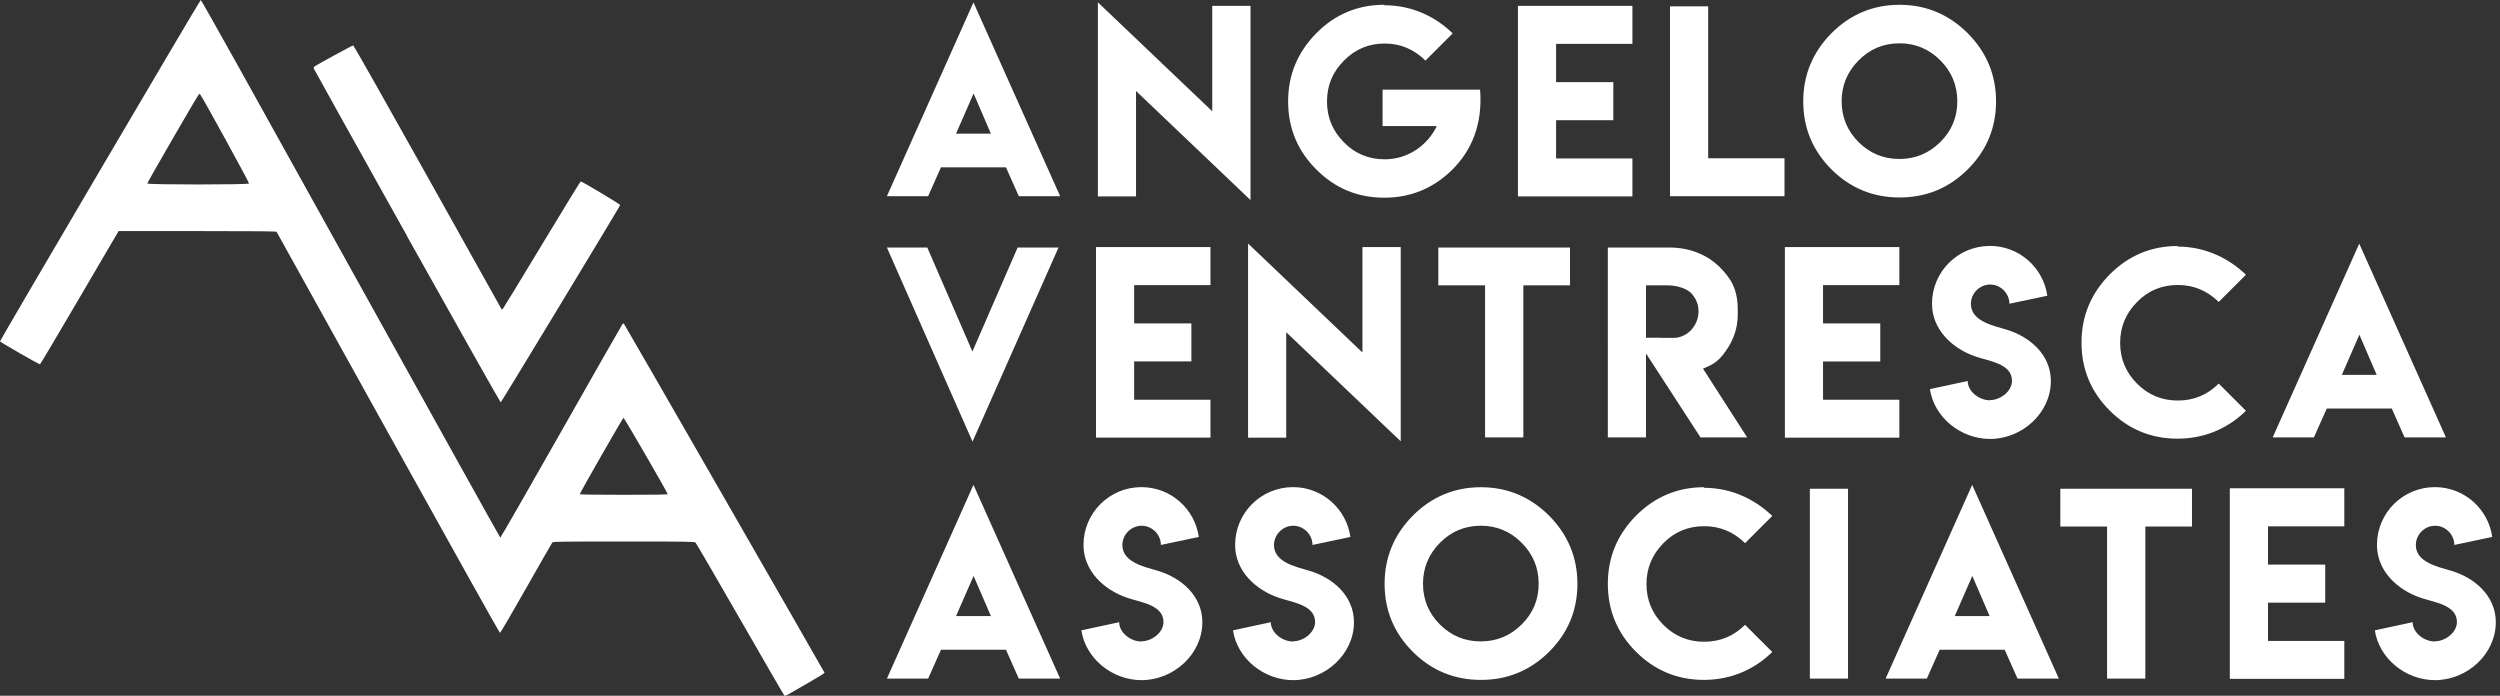 <?xml version="1.0" encoding="UTF-8" standalone="no"?>
<!-- Created with Inkscape (http://www.inkscape.org/) -->

<svg
   xmlns:dc="http://purl.org/dc/elements/1.1/"
   xmlns:cc="http://creativecommons.org/ns#"
   xmlns:rdf="http://www.w3.org/1999/02/22-rdf-syntax-ns#"
   xmlns:svg="http://www.w3.org/2000/svg"
   xmlns="http://www.w3.org/2000/svg"
   xmlns:sodipodi="http://sodipodi.sourceforge.net/DTD/sodipodi-0.dtd"
   xmlns:inkscape="http://www.inkscape.org/namespaces/inkscape"
   width="47.538mm"
   height="13.229mm"
   viewBox="0 0 47.538 13.229"
   version="1.1"
   id="svg8"
   sodipodi:docname="logo-full-white.svg"
   inkscape:version="0.92.2 (5c3e80d, 2017-08-06)">
  <rect x="0" y="0" width="47.538" height="13.229" fill="#333333" stroke="none"/>
  <defs
     id="defs2" />
  <sodipodi:namedview
     id="base"
     pagecolor="#ffffff"
     bordercolor="#666666"
     borderopacity="1.0"
     inkscape:pageopacity="0.0"
     inkscape:pageshadow="2"
     inkscape:zoom="3.959798"
     inkscape:cx="126.26119"
     inkscape:cy="10.193233"
     inkscape:document-units="mm"
     inkscape:current-layer="layer1"
     showgrid="false"
     inkscape:window-width="1920"
     inkscape:window-height="1017"
     inkscape:window-x="1912"
     inkscape:window-y="-8"
     inkscape:window-maximized="1" />
  <g
     inkscape:label="Layer 1"
     inkscape:groupmode="layer"
     id="layer1"
     transform="translate(0,-283.771)">
    <path
       inkscape:connector-curvature="0"
       id="path23"
       d="m 14.916,296.999 c -0.007,-0.004 -0.385,-0.656 -0.84,-1.449 -0.455,-0.792 -0.838,-1.45 -0.85,-1.461 -0.022,-0.019 -0.104,-0.021 -1.366,-0.021 -1.211,0 -1.344,0.002 -1.358,0.019 -0.009,0.01 -0.232,0.401 -0.497,0.868 -0.269,0.474 -0.489,0.85 -0.498,0.85 -0.009,0 -0.921,-1.632 -2.127,-3.805 -1.161,-2.093 -2.115,-3.812 -2.12,-3.82 -0.007,-0.011 -0.334,-0.015 -1.507,-0.015 H 2.255 l -0.74,1.263 c -0.407,0.695 -0.746,1.266 -0.754,1.27 -0.014,0.006 -0.761,-0.422 -0.761,-0.436 C -0.001,290.241 3.802,283.773 3.817,283.771 c 0.012,-0.002 0.884,1.56 2.851,5.108 1.558,2.811 2.839,5.113 2.845,5.115 0.007,0.002 0.529,-0.907 1.16,-2.02 0.631,-1.113 1.155,-2.032 1.164,-2.041 0.01,-0.011 0.02,-0.013 0.027,-0.006 0.015,0.016 3.812,6.622 3.815,6.637 0.002,0.007 -0.14,0.094 -0.314,0.194 -0.174,0.1 -0.344,0.197 -0.376,0.216 -0.033,0.019 -0.065,0.031 -0.073,0.026 z m -2.221,-3.834 c -3.75e-4,-0.026 -0.824,-1.449 -0.839,-1.449 -0.013,0 -0.832,1.431 -0.832,1.453 0,0.006 0.352,0.011 0.836,0.011 0.661,0 0.836,-0.003 0.835,-0.015 z m -7.959,-5.905 c 0.006,-0.015 -0.892,-1.653 -0.927,-1.69 -0.01,-0.011 -0.02,-0.013 -0.027,-0.006 -0.035,0.039 -0.986,1.683 -0.981,1.696 0.009,0.025 1.925,0.025 1.934,-3e-5 z m 3.005,1 c -0.973,-1.741 -1.772,-3.175 -1.775,-3.187 -0.003,-0.012 0.002,-0.027 0.01,-0.034 0.044,-0.035 0.726,-0.407 0.741,-0.404 0.01,0.002 0.627,1.092 1.41,2.493 0.766,1.369 1.398,2.499 1.404,2.512 0.012,0.022 0.013,0.022 0.033,0 0.011,-0.012 0.345,-0.56 0.742,-1.218 0.397,-0.658 0.728,-1.198 0.736,-1.201 0.016,-0.006 0.751,0.433 0.751,0.449 0,0.017 -2.259,3.748 -2.272,3.752 -0.007,0.002 -0.808,-1.42 -1.782,-3.161 z"
       style="fill:#ffffff;stroke-width:0.012" />
    <g
       aria-label="ANGELO VENTRESCA ASSOCIATES"
       transform="matrix(0.215,0,0,0.215,0.765,278.743)"
       style="font-style:normal;font-variant:normal;font-weight:normal;font-stretch:normal;font-size:21.333px;line-height:1;font-family:'Lemon/Milk';-inkscape-font-specification:'Lemon/Milk';letter-spacing:0px;word-spacing:0px;fill:#000000;fill-opacity:1;stroke:none"
       id="flowRoot3758">
      <path
         id="path4008"
         style="font-size:21.333px;line-height:0;letter-spacing:1.855px;fill:#ffffff"
         d="m 211.792,80.123 c -0.948,0 -1.969,-0.771 -1.969,-1.708 l -3.344,0.719 c 0.375,2.5 2.729,4.406 5.323,4.406 2.833,0 5.375,-2.292 5.375,-5.125 0,-2.333 -1.875,-3.948 -3.99,-4.562 -1.167,-0.344 -3.083,-0.75 -3.083,-2.26 0,-0.927 0.771,-1.708 1.708,-1.708 0.927,0 1.698,0.781 1.698,1.698 l 3.354,-0.708 c -0.354,-2.49 -2.49,-4.406 -5.073,-4.406 -2.833,0 -5.125,2.281 -5.125,5.115 0,2.292 1.802,3.969 3.854,4.667 1.156,0.406 3.219,0.615 3.219,2.146 0,0.938 -1.031,1.708 -1.958,1.708 z M 193.654,66.571 V 83.425 h 10.125 v -3.354 h -6.75 v -3.385 h 5.062 v -3.365 h -5.062 v -3.385 h 6.75 v -3.365 z m -14.992,0.042 v 3.344 h 4.135 V 83.404 h 3.385 V 69.956 h 4.125 V 66.613 Z M 163.211,83.404 h 3.646 l 1.135,-2.552 h 5.75 l 1.135,2.552 h 3.656 L 170.867,66.269 Z m 6.115,-5.531 1.552,-3.552 1.531,3.552 z m -12.815,5.531 h 3.375 V 66.613 h -3.375 z m -3.326,-2.354 -2.406,-2.406 c -1,1 -2.208,1.5 -3.625,1.5 -1.406,0 -2.604,-0.5 -3.594,-1.49 -1,-1 -1.5,-2.208 -1.5,-3.615 0,-1.396 0.5,-2.604 1.5,-3.615 0.979,-1 2.188,-1.5 3.604,-1.5 1.396,0 2.594,0.5 3.615,1.5 l 2.406,-2.406 c -1.396,-1.344 -3.458,-2.49 -6.042,-2.49 l 0.01,-0.052 c -2.333,0 -4.344,0.844 -6.01,2.51 -1.667,1.688 -2.5,3.698 -2.5,6.031 0,2.354 0.833,4.354 2.5,6.021 1.656,1.646 3.656,2.479 6,2.479 2.625,0 4.667,-1.104 6.042,-2.469 z M 127.421,66.477 c -2.344,0 -4.354,0.844 -6.021,2.51 -1.667,1.688 -2.5,3.698 -2.5,6.031 0,2.354 0.833,4.354 2.5,6.021 1.656,1.646 3.667,2.479 6.021,2.479 2.344,0 4.354,-0.823 6.021,-2.479 1.667,-1.656 2.51,-3.667 2.51,-6.021 0,-2.344 -0.844,-4.354 -2.51,-6.031 -1.677,-1.667 -3.688,-2.51 -6.021,-2.51 z m -0.01,3.406 c 1.406,0 2.604,0.5 3.604,1.5 1.01,1.01 1.51,2.219 1.51,3.625 0,1.417 -0.5,2.615 -1.51,3.615 -1,0.99 -2.208,1.49 -3.604,1.49 -1.417,0 -2.615,-0.5 -3.615,-1.49 -1,-1 -1.5,-2.208 -1.5,-3.615 0,-1.396 0.5,-2.604 1.5,-3.615 0.99,-1 2.198,-1.51 3.615,-1.51 z m -16.607,10.24 c -0.948,0 -1.969,-0.771 -1.969,-1.708 l -3.344,0.719 c 0.375,2.5 2.729,4.406 5.323,4.406 2.833,0 5.375,-2.292 5.375,-5.125 0,-2.333 -1.875,-3.948 -3.99,-4.562 -1.167,-0.344 -3.083,-0.75 -3.083,-2.26 0,-0.927 0.771,-1.708 1.708,-1.708 0.927,0 1.698,0.781 1.698,1.698 l 3.354,-0.708 c -0.354,-2.49 -2.49,-4.406 -5.073,-4.406 -2.833,0 -5.125,2.281 -5.125,5.115 0,2.292 1.802,3.969 3.854,4.667 1.156,0.406 3.219,0.615 3.219,2.146 0,0.938 -1.031,1.708 -1.958,1.708 z m -13.409,0 c -0.948,0 -1.969,-0.771 -1.969,-1.708 l -3.344,0.719 c 0.375,2.5 2.729,4.406 5.323,4.406 2.833,0 5.375,-2.292 5.375,-5.125 0,-2.333 -1.875,-3.948 -3.99,-4.562 -1.167,-0.344 -3.083,-0.75 -3.083,-2.26 0,-0.927 0.771,-1.708 1.708,-1.708 0.927,0 1.698,0.781 1.698,1.698 l 3.354,-0.708 c -0.354,-2.49 -2.49,-4.406 -5.073,-4.406 -2.833,0 -5.125,2.281 -5.125,5.115 0,2.292 1.802,3.969 3.854,4.667 1.156,0.406 3.219,0.615 3.219,2.146 0,0.938 -1.031,1.708 -1.958,1.708 z m -22.513,3.281 h 3.646 l 1.135,-2.552 h 5.75 l 1.135,2.552 h 3.656 L 82.538,66.269 Z m 6.115,-5.531 1.552,-3.552 1.531,3.552 z M 197.445,62.071 h 3.646 l 1.135,-2.552 h 5.75 l 1.135,2.552 h 3.656 l -7.667,-17.135 z m 6.115,-5.531 1.552,-3.552 1.531,3.552 z m -8.482,3.177 -2.406,-2.406 c -1,1 -2.208,1.5 -3.625,1.5 -1.406,0 -2.604,-0.5 -3.594,-1.49 -1,-1 -1.5,-2.208 -1.5,-3.615 0,-1.396 0.5,-2.604 1.5,-3.615 0.979,-1 2.188,-1.5 3.604,-1.5 1.396,0 2.594,0.5 3.615,1.5 l 2.406,-2.406 c -1.396,-1.344 -3.458,-2.49 -6.042,-2.49 l 0.01,-0.052 c -2.333,0 -4.344,0.844 -6.01,2.51 -1.667,1.688 -2.5,3.698 -2.5,6.031 0,2.354 0.833,4.354 2.5,6.021 1.656,1.646 3.656,2.479 6,2.479 2.625,0 4.667,-1.104 6.042,-2.469 z m -22.638,-0.927 c -0.948,0 -1.969,-0.771 -1.969,-1.708 l -3.344,0.719 c 0.375,2.5 2.729,4.406 5.323,4.406 2.833,0 5.375,-2.292 5.375,-5.125 0,-2.333 -1.875,-3.948 -3.99,-4.562 -1.167,-0.344 -3.083,-0.75 -3.083,-2.26 0,-0.927 0.771,-1.708 1.708,-1.708 0.927,0 1.698,0.781 1.698,1.698 l 3.354,-0.708 c -0.354,-2.49 -2.49,-4.406 -5.073,-4.406 -2.833,0 -5.125,2.281 -5.125,5.115 0,2.292 1.802,3.969 3.854,4.667 1.156,0.406 3.219,0.615 3.219,2.146 0,0.938 -1.031,1.708 -1.958,1.708 z M 154.302,45.238 v 16.854 h 10.125 v -3.354 h -6.75 v -3.385 h 5.062 v -3.365 h -5.062 v -3.385 h 6.75 v -3.365 z m -15.659,16.833 h 3.375 v -7.427 l 4.823,7.427 h 4.125 l -3.906,-6.083 c 0.958,-0.375 1.427,-0.719 2.01,-1.552 0.708,-1 1.062,-2.062 1.062,-3.198 v -0.438 c 0,-1.854 -0.594,-2.781 -1.615,-3.812 -1.021,-1 -2.531,-1.708 -4.396,-1.708 h -5.479 z m 5.802,-8.802 h -1.125 v -0.01 h -1.302 V 48.623 h 1.896 c 0.812,0 1.635,0.25 2.083,0.667 0.438,0.469 0.667,1.01 0.667,1.625 0,1.271 -0.99,2.354 -2.219,2.354 z m -20.794,-7.99 v 3.344 h 4.135 v 13.448 h 3.385 V 48.623 h 4.125 v -3.344 z m -16.826,-0.354 v 17.167 h 3.375 v -9.323 l 10.125,9.646 V 45.238 h -3.385 v 9.323 z m -13.451,0.312 v 16.854 h 10.125 v -3.354 h -6.75 v -3.385 h 5.062 v -3.365 h -5.062 v -3.385 h 6.75 v -3.365 z m -3.315,0.042 h -3.615 l -4,9.198 -3.99,-9.198 H 74.882 l 7.573,17.167 z M 164.447,23.81 c -2.344,0 -4.354,0.844 -6.021,2.51 -1.667,1.688 -2.5,3.698 -2.5,6.031 0,2.354 0.833,4.354 2.5,6.021 1.656,1.646 3.667,2.479 6.021,2.479 2.344,0 4.354,-0.823 6.021,-2.479 1.667,-1.656 2.51,-3.667 2.51,-6.021 0,-2.344 -0.844,-4.354 -2.51,-6.031 -1.677,-1.667 -3.688,-2.51 -6.021,-2.51 z m -0.01,3.406 c 1.406,0 2.604,0.5 3.604,1.5 1.01,1.01 1.51,2.219 1.51,3.625 0,1.417 -0.5,2.615 -1.51,3.615 -1,0.99 -2.208,1.49 -3.604,1.49 -1.417,0 -2.615,-0.5 -3.615,-1.49 -1,-1 -1.5,-2.208 -1.5,-3.615 0,-1.396 0.5,-2.604 1.5,-3.615 0.99,-1 2.198,-1.51 3.615,-1.51 z m -20.294,-3.271 v 16.792 h 10.125 v -3.354 h -6.75 v -13.438 z m -13.451,-0.042 v 16.854 h 10.125 v -3.354 h -6.75 v -3.385 h 5.062 v -3.365 h -5.062 v -3.385 h 6.75 v -3.365 z m -11.815,-0.094 c -2.354,0 -4.365,0.844 -6.01,2.51 -1.667,1.688 -2.5,3.698 -2.5,6.031 0,2.365 0.833,4.375 2.5,6.031 1.646,1.656 3.646,2.49 6.01,2.49 2.333,0 4.344,-0.833 6.021,-2.49 1.656,-1.656 2.688,-3.927 2.448,-7.062 h -8.625 v 3.219 h 4.792 c -0.74,1.573 -2.427,2.938 -4.604,2.938 -1.417,0 -2.625,-0.5 -3.604,-1.5 -1,-1 -1.5,-2.208 -1.5,-3.615 0,-1.417 0.5,-2.615 1.5,-3.615 0.99,-1.01 2.188,-1.51 3.604,-1.51 1.375,0 2.583,0.5 3.604,1.51 l 2.406,-2.406 c -1.375,-1.354 -3.448,-2.49 -6.031,-2.49 z m -25.336,-0.219 v 17.167 h 3.375 v -9.323 l 10.125,9.646 V 23.904 h -3.385 v 9.323 z M 74.882,40.738 h 3.646 l 1.135,-2.552 h 5.75 l 1.135,2.552 h 3.656 L 82.538,23.602 Z m 6.115,-5.531 1.552,-3.552 1.531,3.552 z"
         inkscape:connector-curvature="0" />
    </g>
  </g>
</svg>
